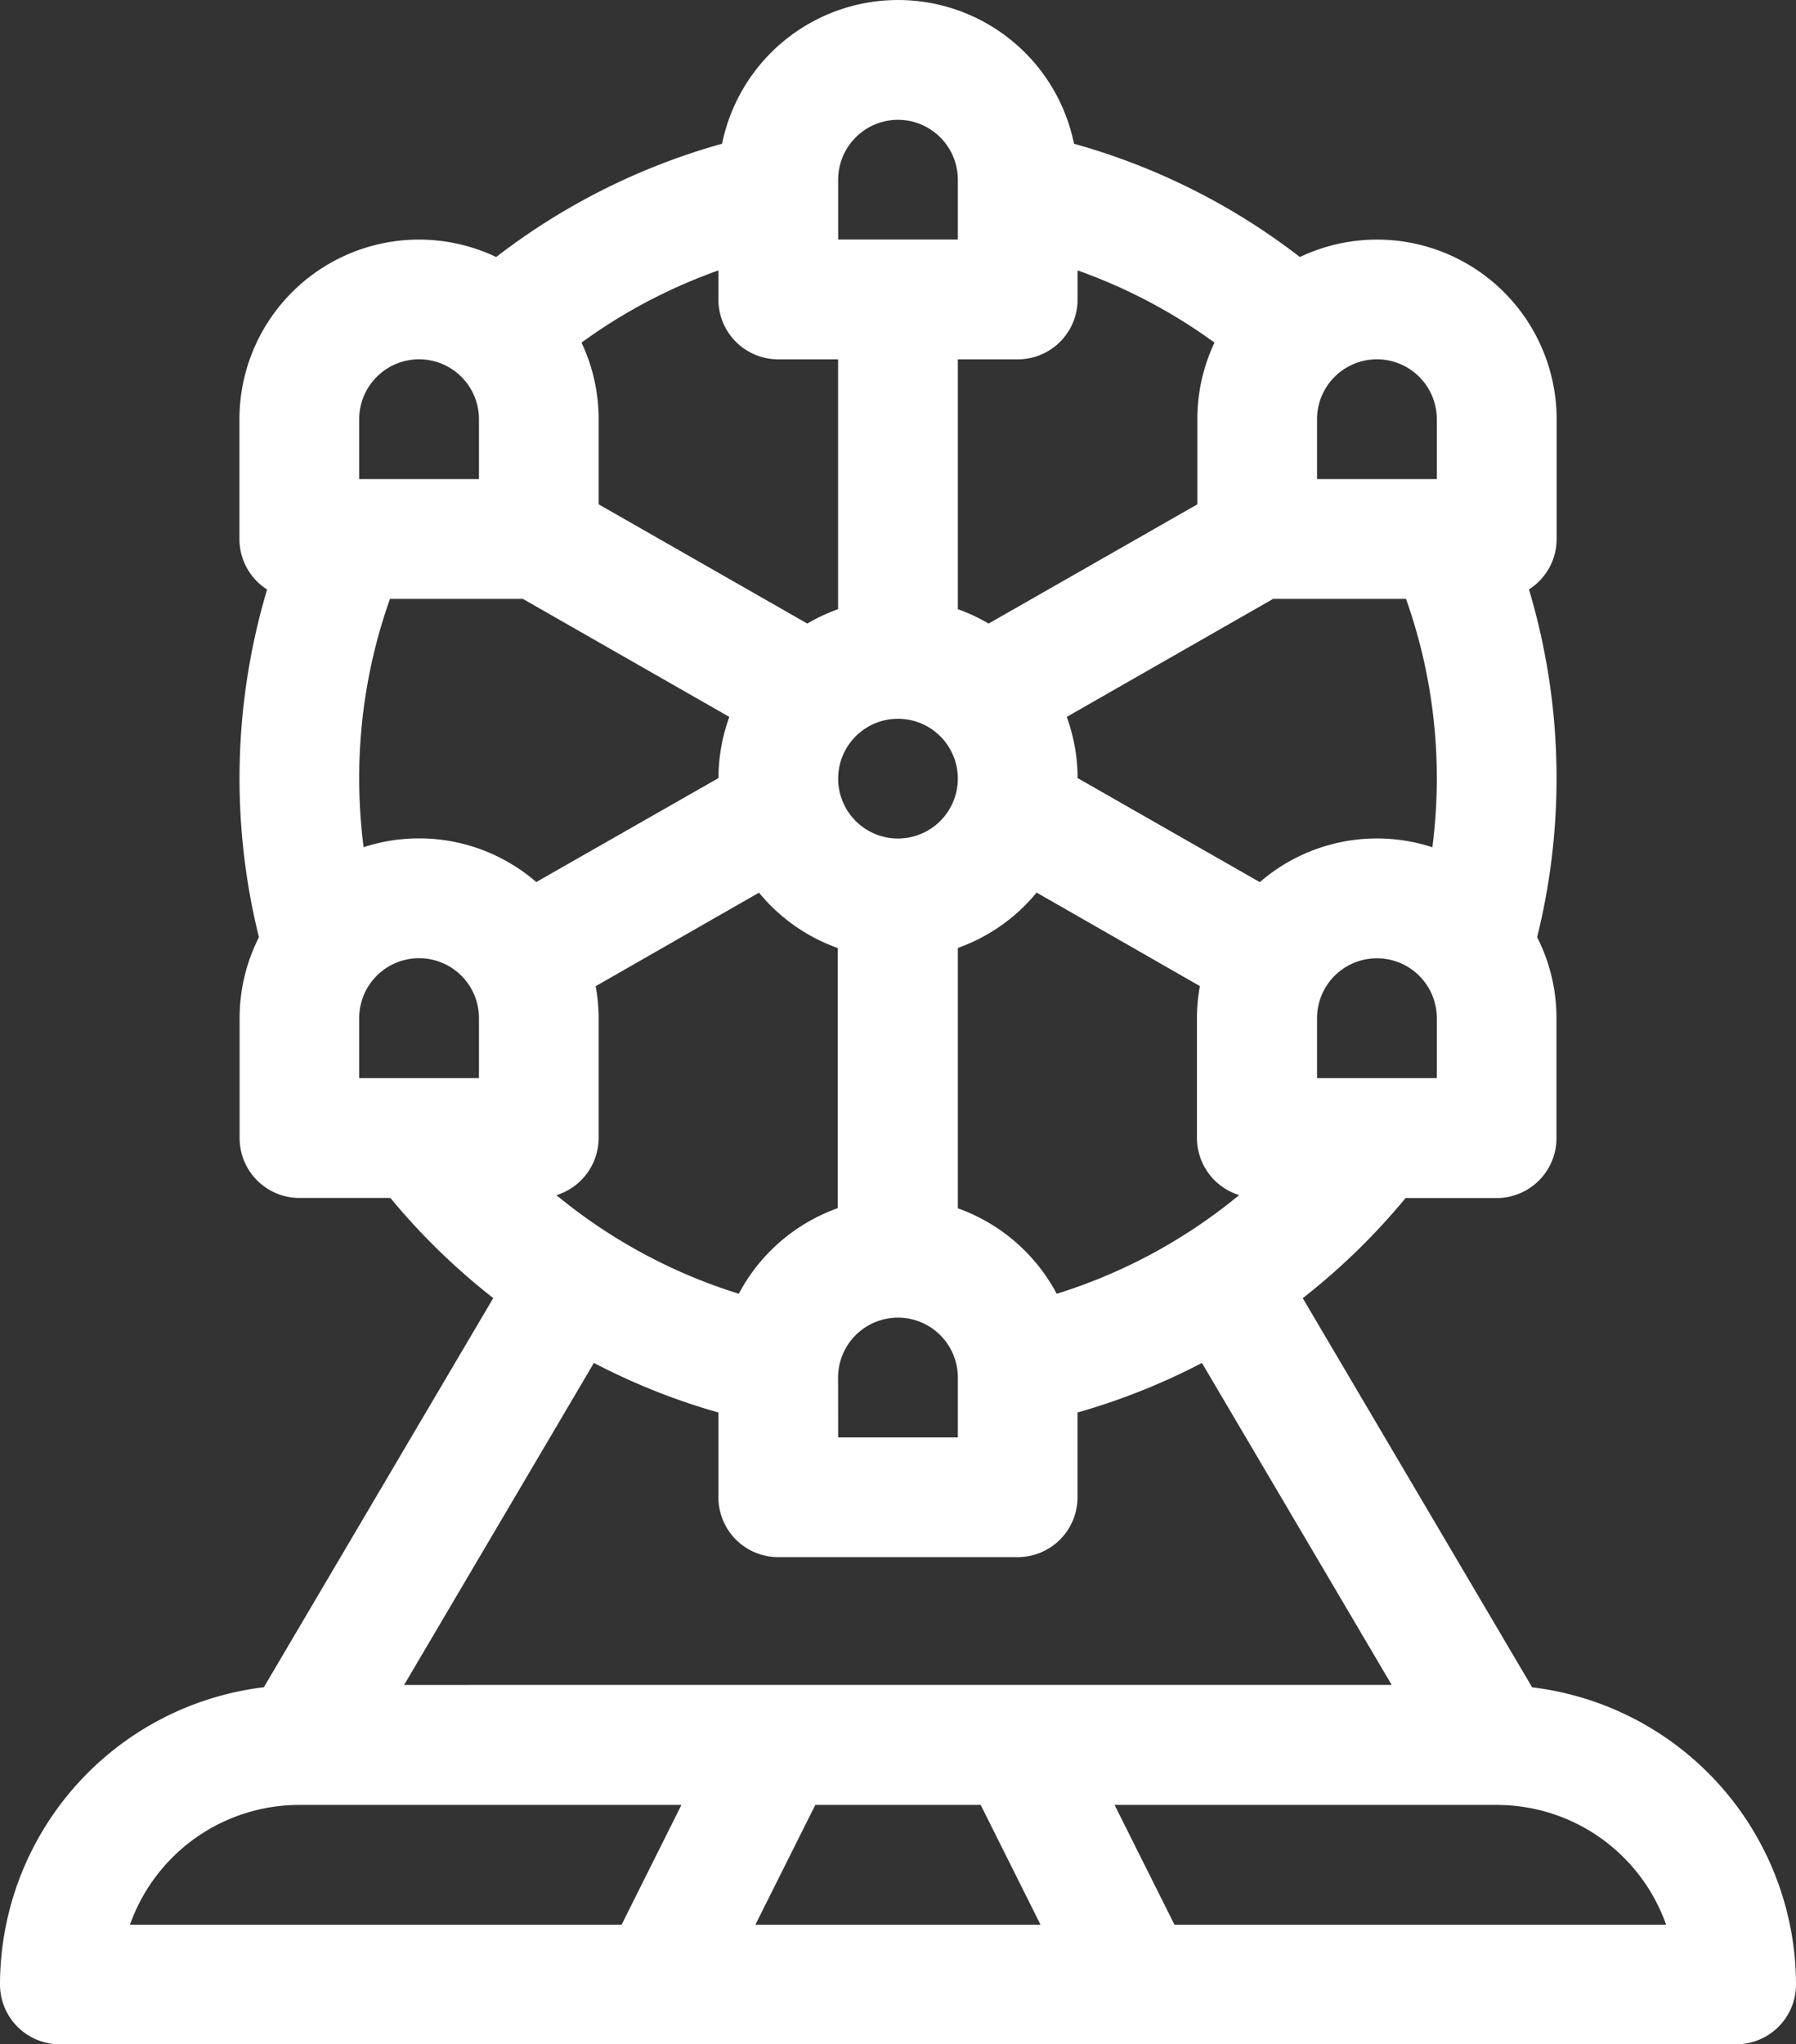 <svg xmlns="http://www.w3.org/2000/svg" viewBox="0 0 22 25.031">
  <rect x="0" y="0" width="22" height="25.031" fill="#333333" stroke="none"/>
  <defs>
    <style>
      .cls-1 {
        fill: #fff;
      }
    </style>
  </defs>
  <path id="ferris" class="cls-1" d="M.733,25.031H21.267A.733.733,0,0,0,22,24.3a3.671,3.671,0,0,0-3.232-3.64l-2.81-4.765a8.135,8.135,0,0,0,1.26-1.226h1.115a.733.733,0,0,0,.733-.733V12.467a2.185,2.185,0,0,0-.237-.992,8.077,8.077,0,0,0-.1-4.258.732.732,0,0,0,.339-.618V5.133a2.2,2.2,0,0,0-3.145-1.986A8.07,8.07,0,0,0,13.156,1.76a2.2,2.2,0,0,0-4.311,0A8.07,8.07,0,0,0,6.078,3.147,2.2,2.2,0,0,0,2.933,5.133V6.6a.732.732,0,0,0,.339.618,8.077,8.077,0,0,0-.1,4.258,2.185,2.185,0,0,0-.237.992v1.467a.733.733,0,0,0,.733.733H4.782a8.135,8.135,0,0,0,1.26,1.226l-2.81,4.765A3.671,3.671,0,0,0,0,24.3.733.733,0,0,0,.733,25.031ZM12.013,22.1l.733,1.467H9.253L9.987,22.1Zm8.394,1.467H14.387L13.653,22.1h4.683A2.2,2.2,0,0,1,20.408,23.564Zm-7.462-7.724a2.212,2.212,0,0,0-1.212-1.048V11.607a2.208,2.208,0,0,0,.965-.678l2,1.145a2.193,2.193,0,0,0-.036.392v1.467a.734.734,0,0,0,.517.7A6.58,6.58,0,0,1,12.945,15.841ZM6.816,14.634a.734.734,0,0,0,.517-.7V12.467a2.193,2.193,0,0,0-.036-.392l2-1.145a2.208,2.208,0,0,0,.965.678v3.185a2.212,2.212,0,0,0-1.212,1.048A6.58,6.58,0,0,1,6.816,14.634Zm-2.362-4.26A6.636,6.636,0,0,1,4.4,9.533a6.543,6.543,0,0,1,.377-2.2H6.405L8.934,8.778a2.188,2.188,0,0,0-.133.749L6.569,10.8a2.193,2.193,0,0,0-2.114-.427ZM12.467,4.4a.733.733,0,0,0,.733-.733V3.311a6.6,6.6,0,0,1,1.677.884,2.188,2.188,0,0,0-.21.938V6.175L12.11,7.635a2.194,2.194,0,0,0-.377-.176V4.4Zm4.756,2.933a6.543,6.543,0,0,1,.377,2.2,6.636,6.636,0,0,1-.054.841,2.193,2.193,0,0,0-2.114.427L13.2,9.527a2.192,2.192,0,0,0-.133-.749l2.528-1.445ZM11,10.267a.733.733,0,1,1,.733-.733A.734.734,0,0,1,11,10.267ZM9.533,4.4h.733V7.459a2.187,2.187,0,0,0-.377.176L7.333,6.175V5.133a2.188,2.188,0,0,0-.21-.938A6.6,6.6,0,0,1,8.8,3.311v.355A.733.733,0,0,0,9.533,4.4Zm.733,12.467a.733.733,0,1,1,1.467,0V17.6H10.267ZM17.6,13.2H16.133v-.733a.733.733,0,1,1,1.467,0Zm0-8.067v.733H16.133V5.133a.733.733,0,1,1,1.467,0ZM11,1.467a.734.734,0,0,1,.733.733v.733H10.267V2.2A.734.734,0,0,1,11,1.467ZM4.4,5.133a.733.733,0,0,1,1.467,0v.733H4.4Zm0,7.333a.733.733,0,1,1,1.467,0V13.2H4.4Zm4.4,4.828v1.039a.733.733,0,0,0,.733.733h2.933a.733.733,0,0,0,.733-.733V17.295a8.033,8.033,0,0,0,1.524-.607l2.325,3.943H4.95l2.325-3.943A8.033,8.033,0,0,0,8.8,17.295ZM3.664,22.1H8.347l-.733,1.467H1.592A2.2,2.2,0,0,1,3.664,22.1Zm0,0" transform="translate(0 0)"/>
</svg>
